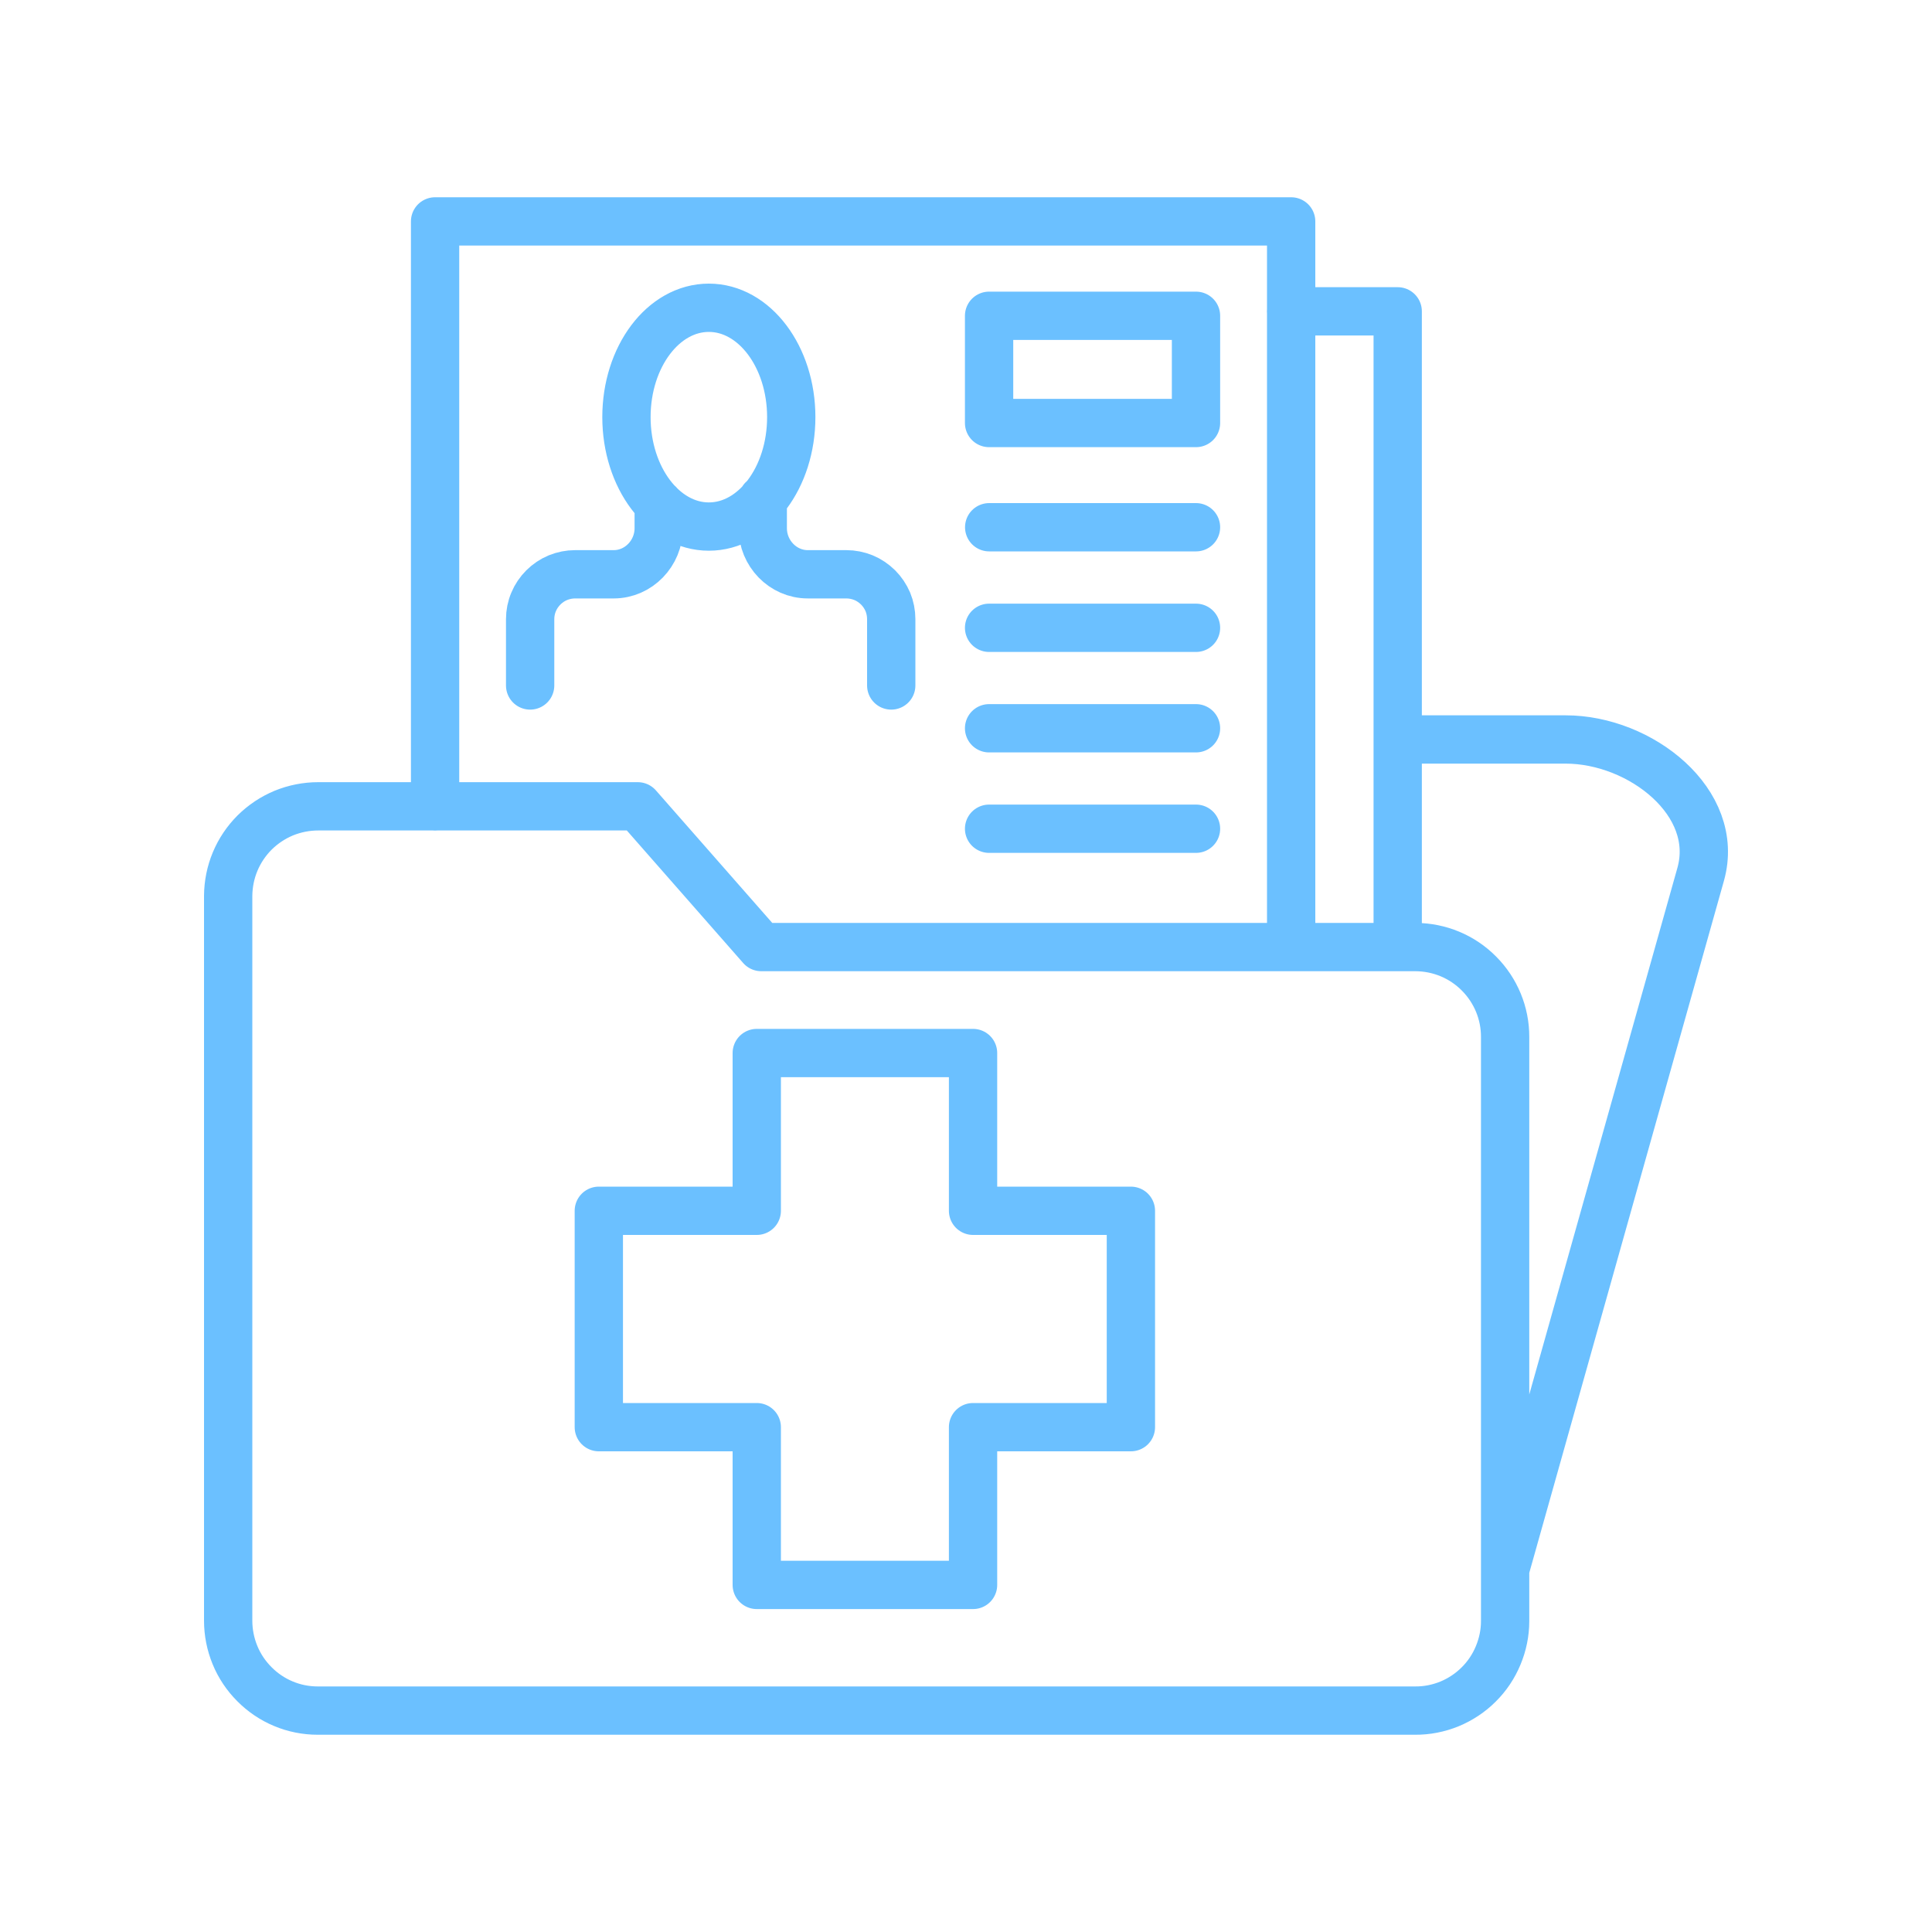 <svg width="20" height="20" viewBox="0 0 20 20" fill="none" xmlns="http://www.w3.org/2000/svg">
<path d="M10.24 5.458H12.381M10.239 8.579H12.381M10.239 7.539H12.381M10.239 6.499H12.381M7.896 5.169V5.469C7.896 5.727 8.104 5.945 8.362 5.945H8.761C8.822 5.945 8.882 5.957 8.939 5.98C8.995 6.003 9.046 6.038 9.09 6.081C9.133 6.124 9.167 6.175 9.191 6.231C9.214 6.287 9.226 6.348 9.226 6.409V7.096M6.819 5.215V5.469C6.819 5.727 6.611 5.945 6.353 5.945H5.954C5.893 5.945 5.833 5.957 5.776 5.98C5.72 6.003 5.668 6.038 5.625 6.081C5.582 6.124 5.547 6.175 5.524 6.231C5.5 6.287 5.488 6.348 5.488 6.409V7.096M14.469 7.655H16.208C16.982 7.655 17.815 8.307 17.605 9.052L15.582 16.244M13.365 3.223H14.469V9.804M4.504 8.348V2.292H13.366V9.804M10.239 3.269H12.381V4.379H10.239V3.269ZM8.191 4.318C8.191 4.944 7.809 5.451 7.338 5.451C6.867 5.451 6.485 4.943 6.485 4.318C6.485 3.693 6.866 3.186 7.338 3.186C7.809 3.186 8.191 3.693 8.191 4.318ZM7.834 10.901V12.534H6.199V14.774H7.834V16.407H10.073V14.774H11.707V12.534H10.073V10.901H7.834ZM6.602 8.347H3.294C3.172 8.347 3.051 8.371 2.938 8.417C2.825 8.464 2.723 8.532 2.636 8.618C2.55 8.704 2.481 8.806 2.434 8.919C2.387 9.031 2.363 9.152 2.362 9.274V16.777C2.362 16.899 2.386 17.02 2.432 17.132C2.478 17.245 2.547 17.348 2.633 17.434C2.719 17.521 2.821 17.59 2.934 17.637C3.046 17.684 3.167 17.708 3.289 17.708H14.649C14.771 17.709 14.892 17.685 15.005 17.639C15.118 17.592 15.221 17.524 15.307 17.438C15.394 17.352 15.462 17.25 15.509 17.137C15.556 17.024 15.581 16.904 15.581 16.782V10.735C15.582 10.489 15.484 10.252 15.31 10.078C15.137 9.903 14.901 9.805 14.654 9.804H7.881L6.602 8.347Z" stroke="#6BC0FF" stroke-width="0.5" stroke-linecap="round" stroke-linejoin="round"/>
</svg>
